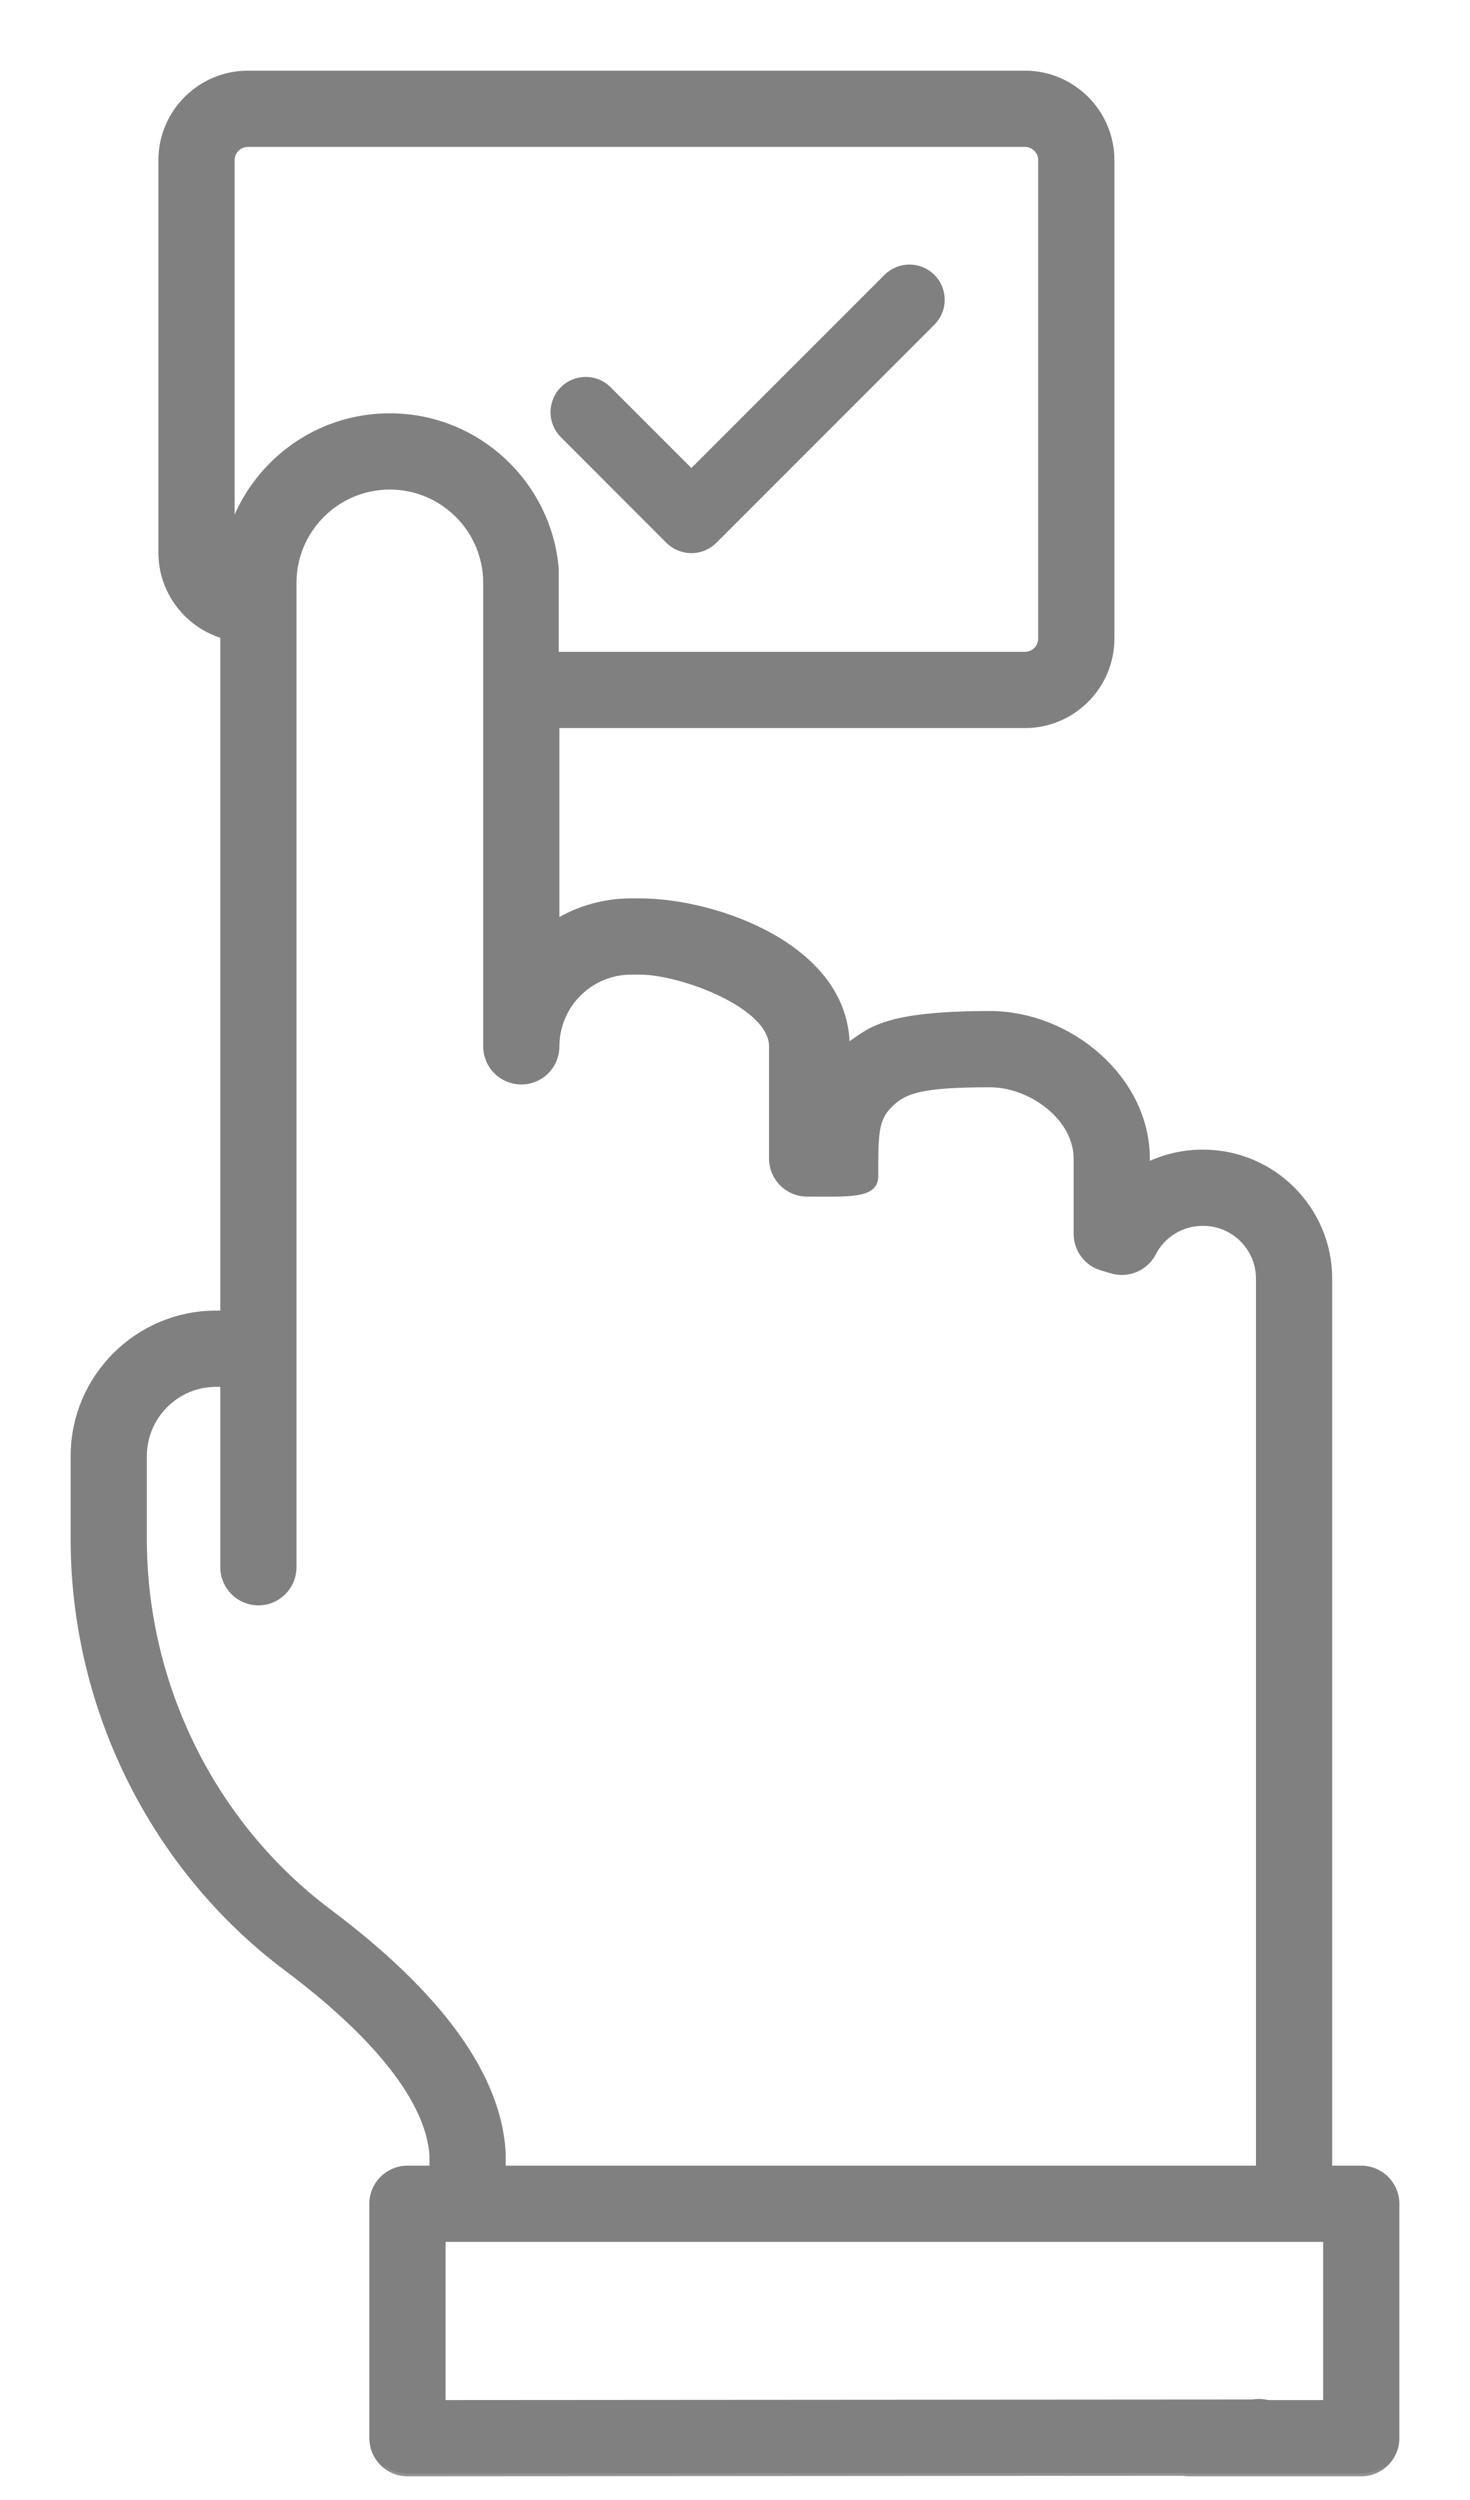 <svg width="20" height="34" viewBox="0 0 20 34" fill="none" xmlns="http://www.w3.org/2000/svg">
<mask id="path-1-outside-1" maskUnits="userSpaceOnUse" x="0" y="0" width="20" height="34" fill="black">
<rect fill="white" width="20" height="34"/>
<path d="M18.52 29.492H18.086V17.39C18.086 16.444 17.316 15.674 16.37 15.674H16.361C16.094 15.674 15.836 15.736 15.605 15.849V15.756C15.605 14.671 14.554 13.789 13.469 13.789C11.937 13.789 11.823 14.048 11.521 14.231C11.521 12.884 9.741 12.257 8.707 12.257H8.587C8.216 12.257 7.869 12.36 7.572 12.539V9.863H13.944C14.594 9.863 15.123 9.334 15.123 8.684V2.178C15.123 1.529 14.594 1 13.944 1L3.373 1C2.723 1 2.194 1.529 2.194 2.178V7.515C2.194 8.048 2.55 8.499 3.036 8.645V10.834C3.036 11.099 3.251 11.313 3.515 11.313C3.78 11.313 3.995 11.099 3.995 10.834V7.928C3.995 7.579 4.131 7.25 4.379 7.002C4.626 6.755 4.955 6.619 5.304 6.619C6.026 6.619 6.613 7.206 6.613 7.928V14.231C6.613 14.496 6.828 14.71 7.093 14.71C7.358 14.71 7.572 14.496 7.572 14.231C7.572 13.671 8.028 13.216 8.587 13.216H8.707C9.267 13.216 10.502 13.671 10.502 14.231V15.756C10.502 16.02 10.716 16.235 10.981 16.235C11.521 16.235 11.91 16.266 11.91 16.002C11.91 15.417 11.91 15.222 12.105 15.027C12.3 14.833 12.521 14.748 13.469 14.748C14.025 14.748 14.646 15.2 14.646 15.756V16.78C14.646 16.993 14.786 17.18 14.989 17.24L15.128 17.281C15.348 17.346 15.584 17.246 15.69 17.042C15.82 16.79 16.078 16.633 16.361 16.633H16.37C16.787 16.633 17.127 16.972 17.127 17.39V29.492H6.841V29.292C6.841 29.282 6.841 29.272 6.84 29.262C6.776 28.225 5.98 27.128 4.474 26C2.899 24.819 1.959 22.924 1.959 20.932V19.803C1.959 19.262 2.399 18.822 2.94 18.822H3.036V21.314C3.036 21.579 3.251 21.794 3.516 21.794C3.781 21.794 3.995 21.579 3.995 21.314V18.343C3.995 18.341 3.995 18.339 3.995 18.337V9.808C3.995 9.543 3.78 9.328 3.516 9.328C3.251 9.328 3.036 9.543 3.036 9.808V17.863H2.94C1.87 17.863 1 18.733 1 19.803V20.932C1 23.224 2.084 25.406 3.899 26.767C5.144 27.7 5.829 28.578 5.882 29.308V29.492H5.544C5.279 29.492 5.064 29.706 5.064 29.971V33.159C5.064 33.424 5.279 33.639 5.544 33.639L17.129 33.631C17.26 33.631 17.386 33.577 17.476 33.482C17.567 33.387 17.614 33.258 17.608 33.127C17.607 33.119 17.607 33.111 17.606 33.103C17.585 32.85 17.368 32.655 17.11 32.665C17.088 32.666 17.066 32.668 17.045 32.672L6.023 32.68V30.451H18.041V32.68H16.259C16.226 32.674 16.192 32.672 16.157 32.673C15.9 32.683 15.698 32.893 15.696 33.148C15.696 33.156 15.696 33.164 15.696 33.171C15.703 33.431 15.915 33.639 16.175 33.639H18.52C18.785 33.639 19 33.424 19 33.159V29.971C19 29.707 18.785 29.492 18.52 29.492ZM5.304 5.66C4.699 5.66 4.129 5.896 3.701 6.324C3.448 6.577 3.263 6.879 3.153 7.208V2.178C3.153 2.057 3.252 1.959 3.373 1.959L13.944 1.959C14.065 1.959 14.164 2.057 14.164 2.178V8.684C14.164 8.806 14.065 8.904 13.944 8.904H7.563V7.735C7.465 6.574 6.49 5.66 5.304 5.66Z"/>
</mask>
<path d="M18.52 29.492H18.086V17.39C18.086 16.444 17.316 15.674 16.37 15.674H16.361C16.094 15.674 15.836 15.736 15.605 15.849V15.756C15.605 14.671 14.554 13.789 13.469 13.789C11.937 13.789 11.823 14.048 11.521 14.231C11.521 12.884 9.741 12.257 8.707 12.257H8.587C8.216 12.257 7.869 12.36 7.572 12.539V9.863H13.944C14.594 9.863 15.123 9.334 15.123 8.684V2.178C15.123 1.529 14.594 1 13.944 1L3.373 1C2.723 1 2.194 1.529 2.194 2.178V7.515C2.194 8.048 2.55 8.499 3.036 8.645V10.834C3.036 11.099 3.251 11.313 3.515 11.313C3.78 11.313 3.995 11.099 3.995 10.834V7.928C3.995 7.579 4.131 7.25 4.379 7.002C4.626 6.755 4.955 6.619 5.304 6.619C6.026 6.619 6.613 7.206 6.613 7.928V14.231C6.613 14.496 6.828 14.71 7.093 14.71C7.358 14.71 7.572 14.496 7.572 14.231C7.572 13.671 8.028 13.216 8.587 13.216H8.707C9.267 13.216 10.502 13.671 10.502 14.231V15.756C10.502 16.02 10.716 16.235 10.981 16.235C11.521 16.235 11.91 16.266 11.91 16.002C11.91 15.417 11.91 15.222 12.105 15.027C12.3 14.833 12.521 14.748 13.469 14.748C14.025 14.748 14.646 15.2 14.646 15.756V16.78C14.646 16.993 14.786 17.18 14.989 17.24L15.128 17.281C15.348 17.346 15.584 17.246 15.69 17.042C15.82 16.79 16.078 16.633 16.361 16.633H16.37C16.787 16.633 17.127 16.972 17.127 17.39V29.492H6.841V29.292C6.841 29.282 6.841 29.272 6.84 29.262C6.776 28.225 5.98 27.128 4.474 26C2.899 24.819 1.959 22.924 1.959 20.932V19.803C1.959 19.262 2.399 18.822 2.94 18.822H3.036V21.314C3.036 21.579 3.251 21.794 3.516 21.794C3.781 21.794 3.995 21.579 3.995 21.314V18.343C3.995 18.341 3.995 18.339 3.995 18.337V9.808C3.995 9.543 3.78 9.328 3.516 9.328C3.251 9.328 3.036 9.543 3.036 9.808V17.863H2.94C1.87 17.863 1 18.733 1 19.803V20.932C1 23.224 2.084 25.406 3.899 26.767C5.144 27.7 5.829 28.578 5.882 29.308V29.492H5.544C5.279 29.492 5.064 29.706 5.064 29.971V33.159C5.064 33.424 5.279 33.639 5.544 33.639L17.129 33.631C17.26 33.631 17.386 33.577 17.476 33.482C17.567 33.387 17.614 33.258 17.608 33.127C17.607 33.119 17.607 33.111 17.606 33.103C17.585 32.85 17.368 32.655 17.11 32.665C17.088 32.666 17.066 32.668 17.045 32.672L6.023 32.68V30.451H18.041V32.68H16.259C16.226 32.674 16.192 32.672 16.157 32.673C15.9 32.683 15.698 32.893 15.696 33.148C15.696 33.156 15.696 33.164 15.696 33.171C15.703 33.431 15.915 33.639 16.175 33.639H18.52C18.785 33.639 19 33.424 19 33.159V29.971C19 29.707 18.785 29.492 18.52 29.492ZM5.304 5.66C4.699 5.66 4.129 5.896 3.701 6.324C3.448 6.577 3.263 6.879 3.153 7.208V2.178C3.153 2.057 3.252 1.959 3.373 1.959L13.944 1.959C14.065 1.959 14.164 2.057 14.164 2.178V8.684C14.164 8.806 14.065 8.904 13.944 8.904H7.563V7.735C7.465 6.574 6.49 5.66 5.304 5.66Z" fill="#808080"/>
<path d="M18.52 29.492H18.086V17.39C18.086 16.444 17.316 15.674 16.37 15.674H16.361C16.094 15.674 15.836 15.736 15.605 15.849V15.756C15.605 14.671 14.554 13.789 13.469 13.789C11.937 13.789 11.823 14.048 11.521 14.231C11.521 12.884 9.741 12.257 8.707 12.257H8.587C8.216 12.257 7.869 12.36 7.572 12.539V9.863H13.944C14.594 9.863 15.123 9.334 15.123 8.684V2.178C15.123 1.529 14.594 1 13.944 1L3.373 1C2.723 1 2.194 1.529 2.194 2.178V7.515C2.194 8.048 2.55 8.499 3.036 8.645V10.834C3.036 11.099 3.251 11.313 3.515 11.313C3.78 11.313 3.995 11.099 3.995 10.834V7.928C3.995 7.579 4.131 7.25 4.379 7.002C4.626 6.755 4.955 6.619 5.304 6.619C6.026 6.619 6.613 7.206 6.613 7.928V14.231C6.613 14.496 6.828 14.71 7.093 14.71C7.358 14.71 7.572 14.496 7.572 14.231C7.572 13.671 8.028 13.216 8.587 13.216H8.707C9.267 13.216 10.502 13.671 10.502 14.231V15.756C10.502 16.02 10.716 16.235 10.981 16.235C11.521 16.235 11.91 16.266 11.91 16.002C11.91 15.417 11.91 15.222 12.105 15.027C12.3 14.833 12.521 14.748 13.469 14.748C14.025 14.748 14.646 15.2 14.646 15.756V16.78C14.646 16.993 14.786 17.18 14.989 17.24L15.128 17.281C15.348 17.346 15.584 17.246 15.69 17.042C15.82 16.79 16.078 16.633 16.361 16.633H16.37C16.787 16.633 17.127 16.972 17.127 17.39V29.492H6.841V29.292C6.841 29.282 6.841 29.272 6.84 29.262C6.776 28.225 5.98 27.128 4.474 26C2.899 24.819 1.959 22.924 1.959 20.932V19.803C1.959 19.262 2.399 18.822 2.94 18.822H3.036V21.314C3.036 21.579 3.251 21.794 3.516 21.794C3.781 21.794 3.995 21.579 3.995 21.314V18.343C3.995 18.341 3.995 18.339 3.995 18.337V9.808C3.995 9.543 3.78 9.328 3.516 9.328C3.251 9.328 3.036 9.543 3.036 9.808V17.863H2.94C1.87 17.863 1 18.733 1 19.803V20.932C1 23.224 2.084 25.406 3.899 26.767C5.144 27.7 5.829 28.578 5.882 29.308V29.492H5.544C5.279 29.492 5.064 29.706 5.064 29.971V33.159C5.064 33.424 5.279 33.639 5.544 33.639L17.129 33.631C17.26 33.631 17.386 33.577 17.476 33.482C17.567 33.387 17.614 33.258 17.608 33.127C17.607 33.119 17.607 33.111 17.606 33.103C17.585 32.85 17.368 32.655 17.11 32.665C17.088 32.666 17.066 32.668 17.045 32.672L6.023 32.68V30.451H18.041V32.68H16.259C16.226 32.674 16.192 32.672 16.157 32.673C15.9 32.683 15.698 32.893 15.696 33.148C15.696 33.156 15.696 33.164 15.696 33.171C15.703 33.431 15.915 33.639 16.175 33.639H18.52C18.785 33.639 19 33.424 19 33.159V29.971C19 29.707 18.785 29.492 18.52 29.492ZM5.304 5.66C4.699 5.66 4.129 5.896 3.701 6.324C3.448 6.577 3.263 6.879 3.153 7.208V2.178C3.153 2.057 3.252 1.959 3.373 1.959L13.944 1.959C14.065 1.959 14.164 2.057 14.164 2.178V8.684C14.164 8.806 14.065 8.904 13.944 8.904H7.563V7.735C7.465 6.574 6.49 5.66 5.304 5.66Z" stroke="#808080" stroke-width="0.078" mask="url(#path-1-outside-1)"/>
<path d="M12.575 3.876L12.575 3.876C12.686 3.987 12.686 4.167 12.575 4.278L9.608 7.245L9.608 7.245C9.552 7.3 9.48 7.328 9.407 7.328C9.334 7.328 9.261 7.3 9.205 7.245L7.768 5.807L7.768 5.807C7.657 5.696 7.657 5.516 7.768 5.404L7.768 5.404C7.879 5.293 8.059 5.293 8.17 5.404C8.17 5.404 8.17 5.404 8.17 5.404L9.269 6.503L9.407 6.641L9.544 6.503L12.172 3.876L12.172 3.876C12.283 3.765 12.463 3.765 12.575 3.876Z" fill="#808080" stroke="#808080" stroke-width="0.39"/>
</svg>
